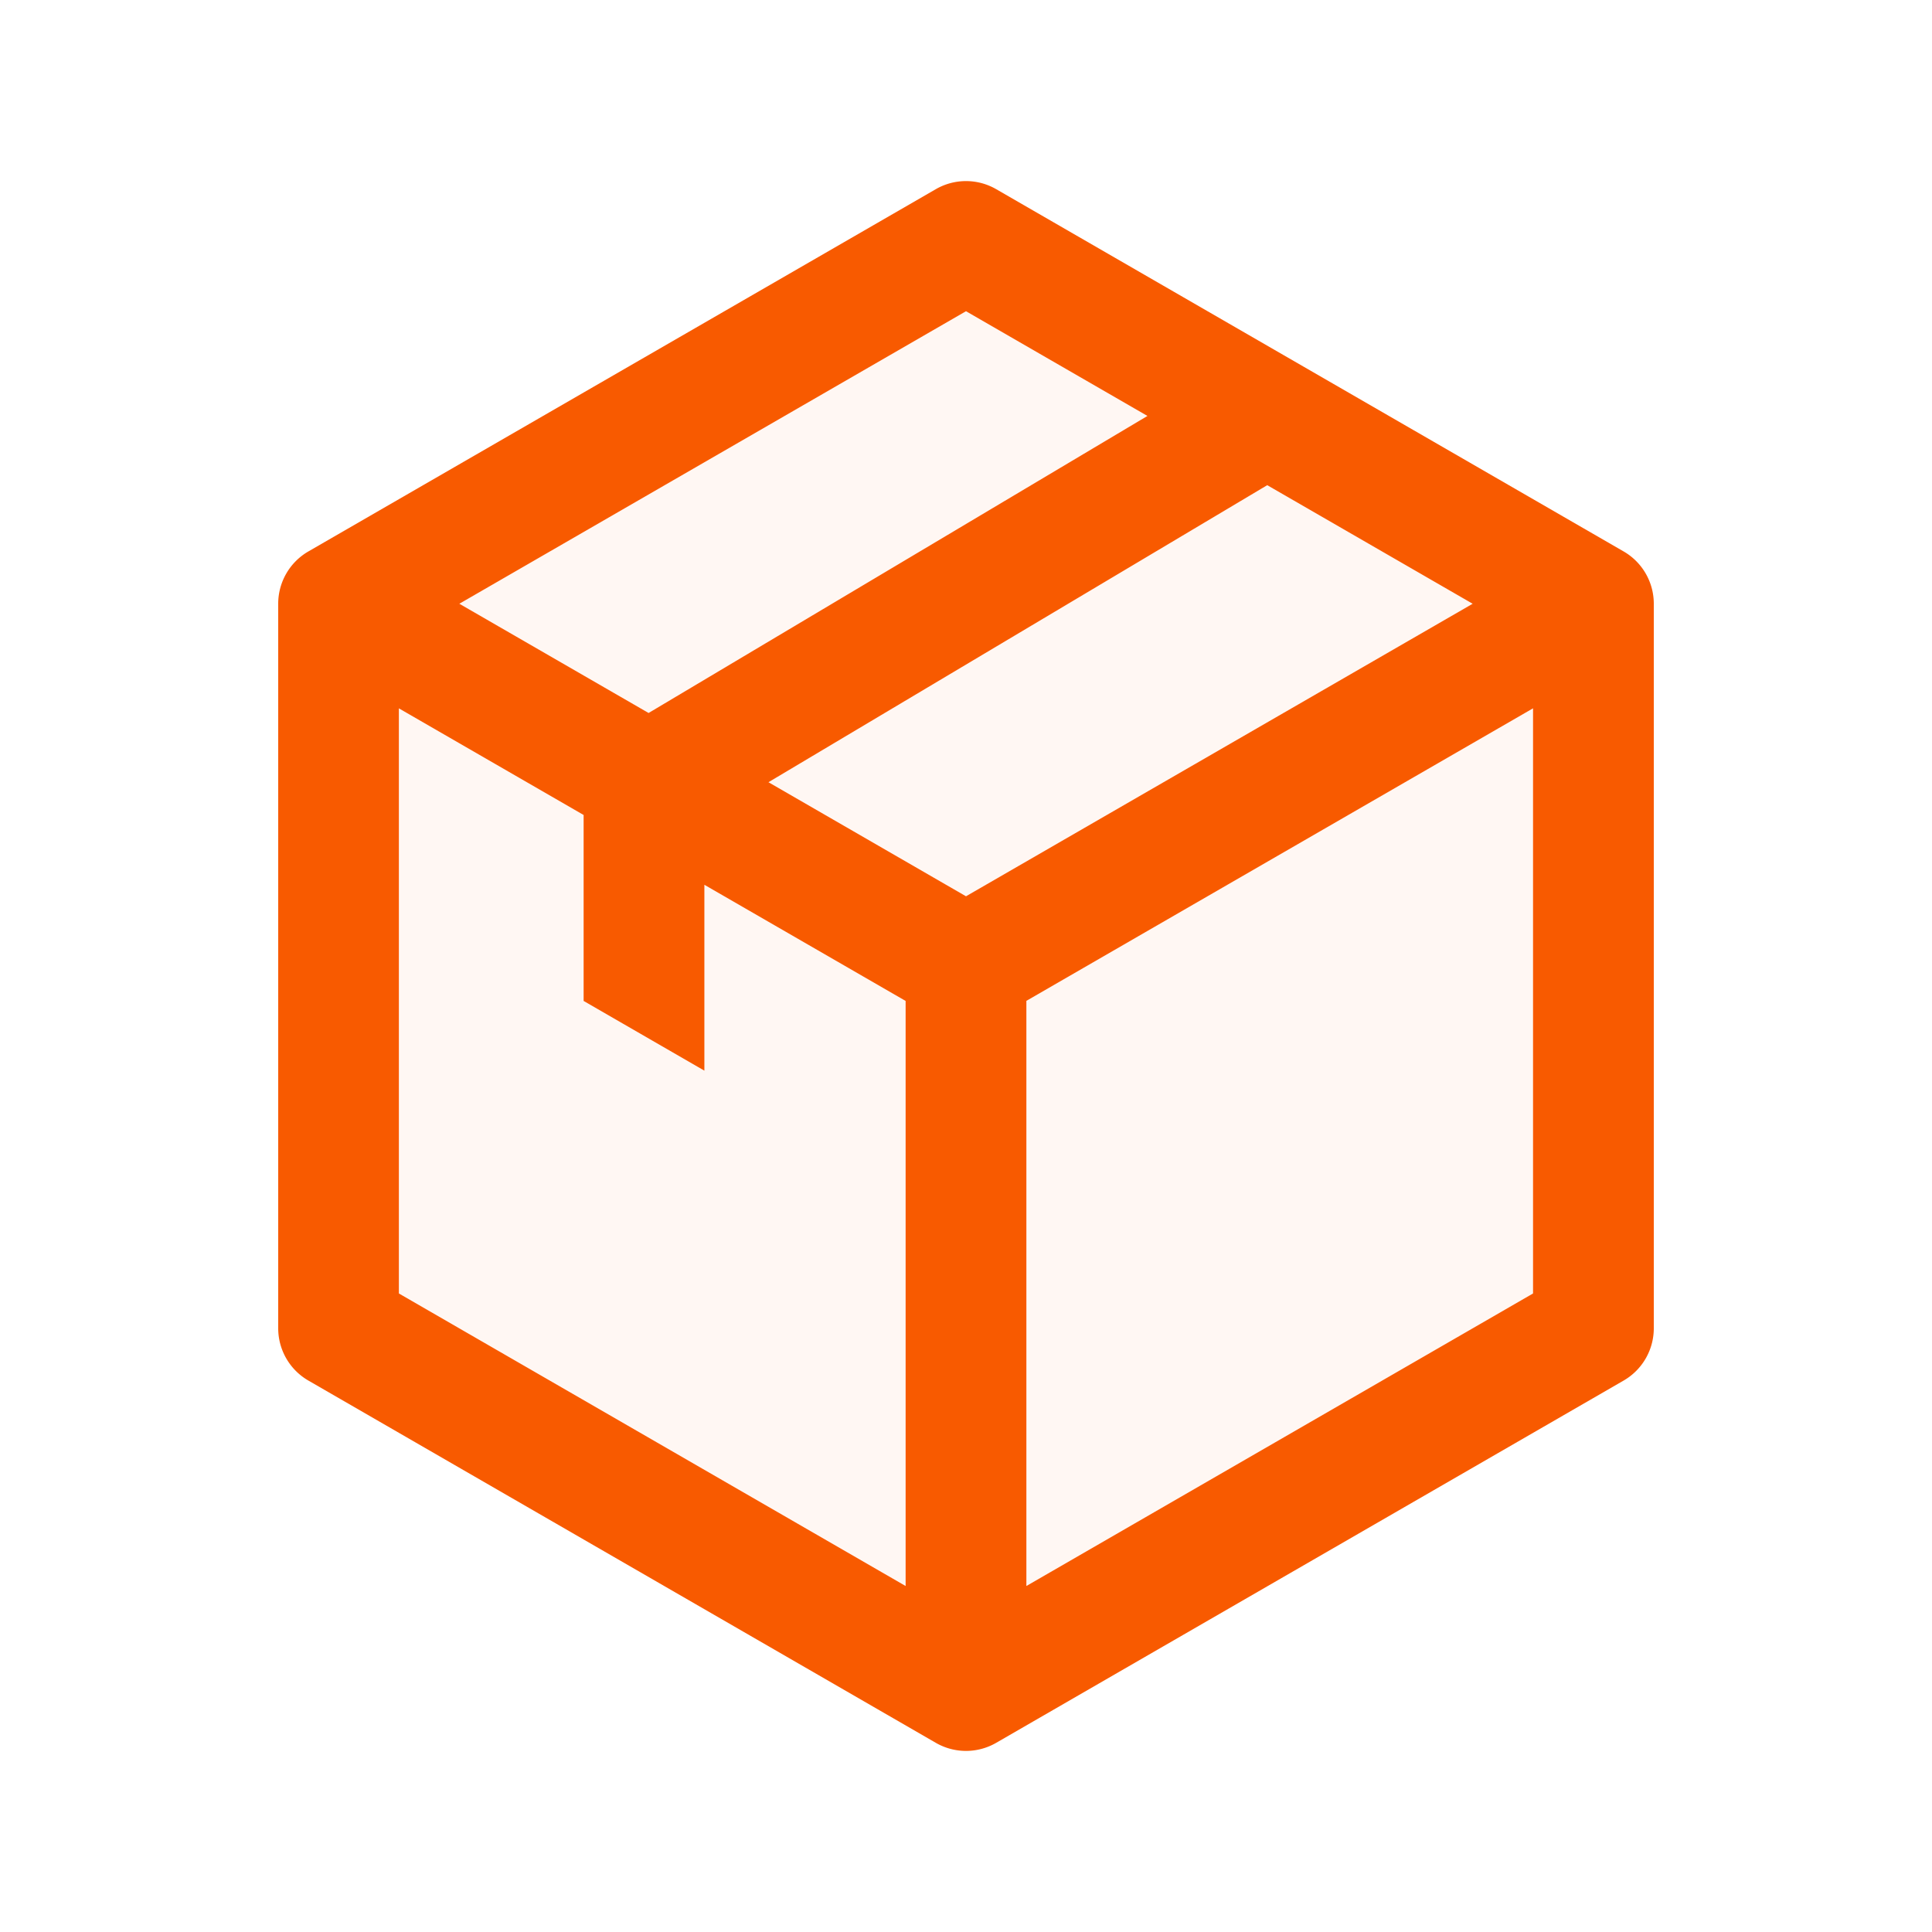 <svg width="24" height="24" fill="none" xmlns="http://www.w3.org/2000/svg">
    <path d="m12 3 7.794 4.5v9L12 21l-7.794-4.5v-9L12 3Z" fill="#F85A00" fill-opacity=".05"/>
    <path fill-rule="evenodd" clip-rule="evenodd" d="M12.375 2.35a.75.75 0 0 0-.75 0l-7.794 4.5a.75.75 0 0 0-.375.65v9a.75.75 0 0 0 .375.65l7.794 4.5a.75.75 0 0 0 .75 0l7.794-4.5a.75.75 0 0 0 .375-.65v-9a.75.75 0 0 0-.375-.65l-7.794-4.5ZM4.955 8.8v7.268l6.295 3.634v-7.268l-2.5-1.443v2.309l-1.5-.866v-2.31L4.956 8.8Zm7.795 3.634v7.268l6.294-3.634V8.799l-6.294 3.634ZM12 11.134 9.546 9.717l6.196-3.69L18.294 7.5 12 11.134Zm0-7.268 2.254 1.301-6.197 3.69L5.706 7.5 12 3.866Z" fill="#F85A00"/>
</svg>
